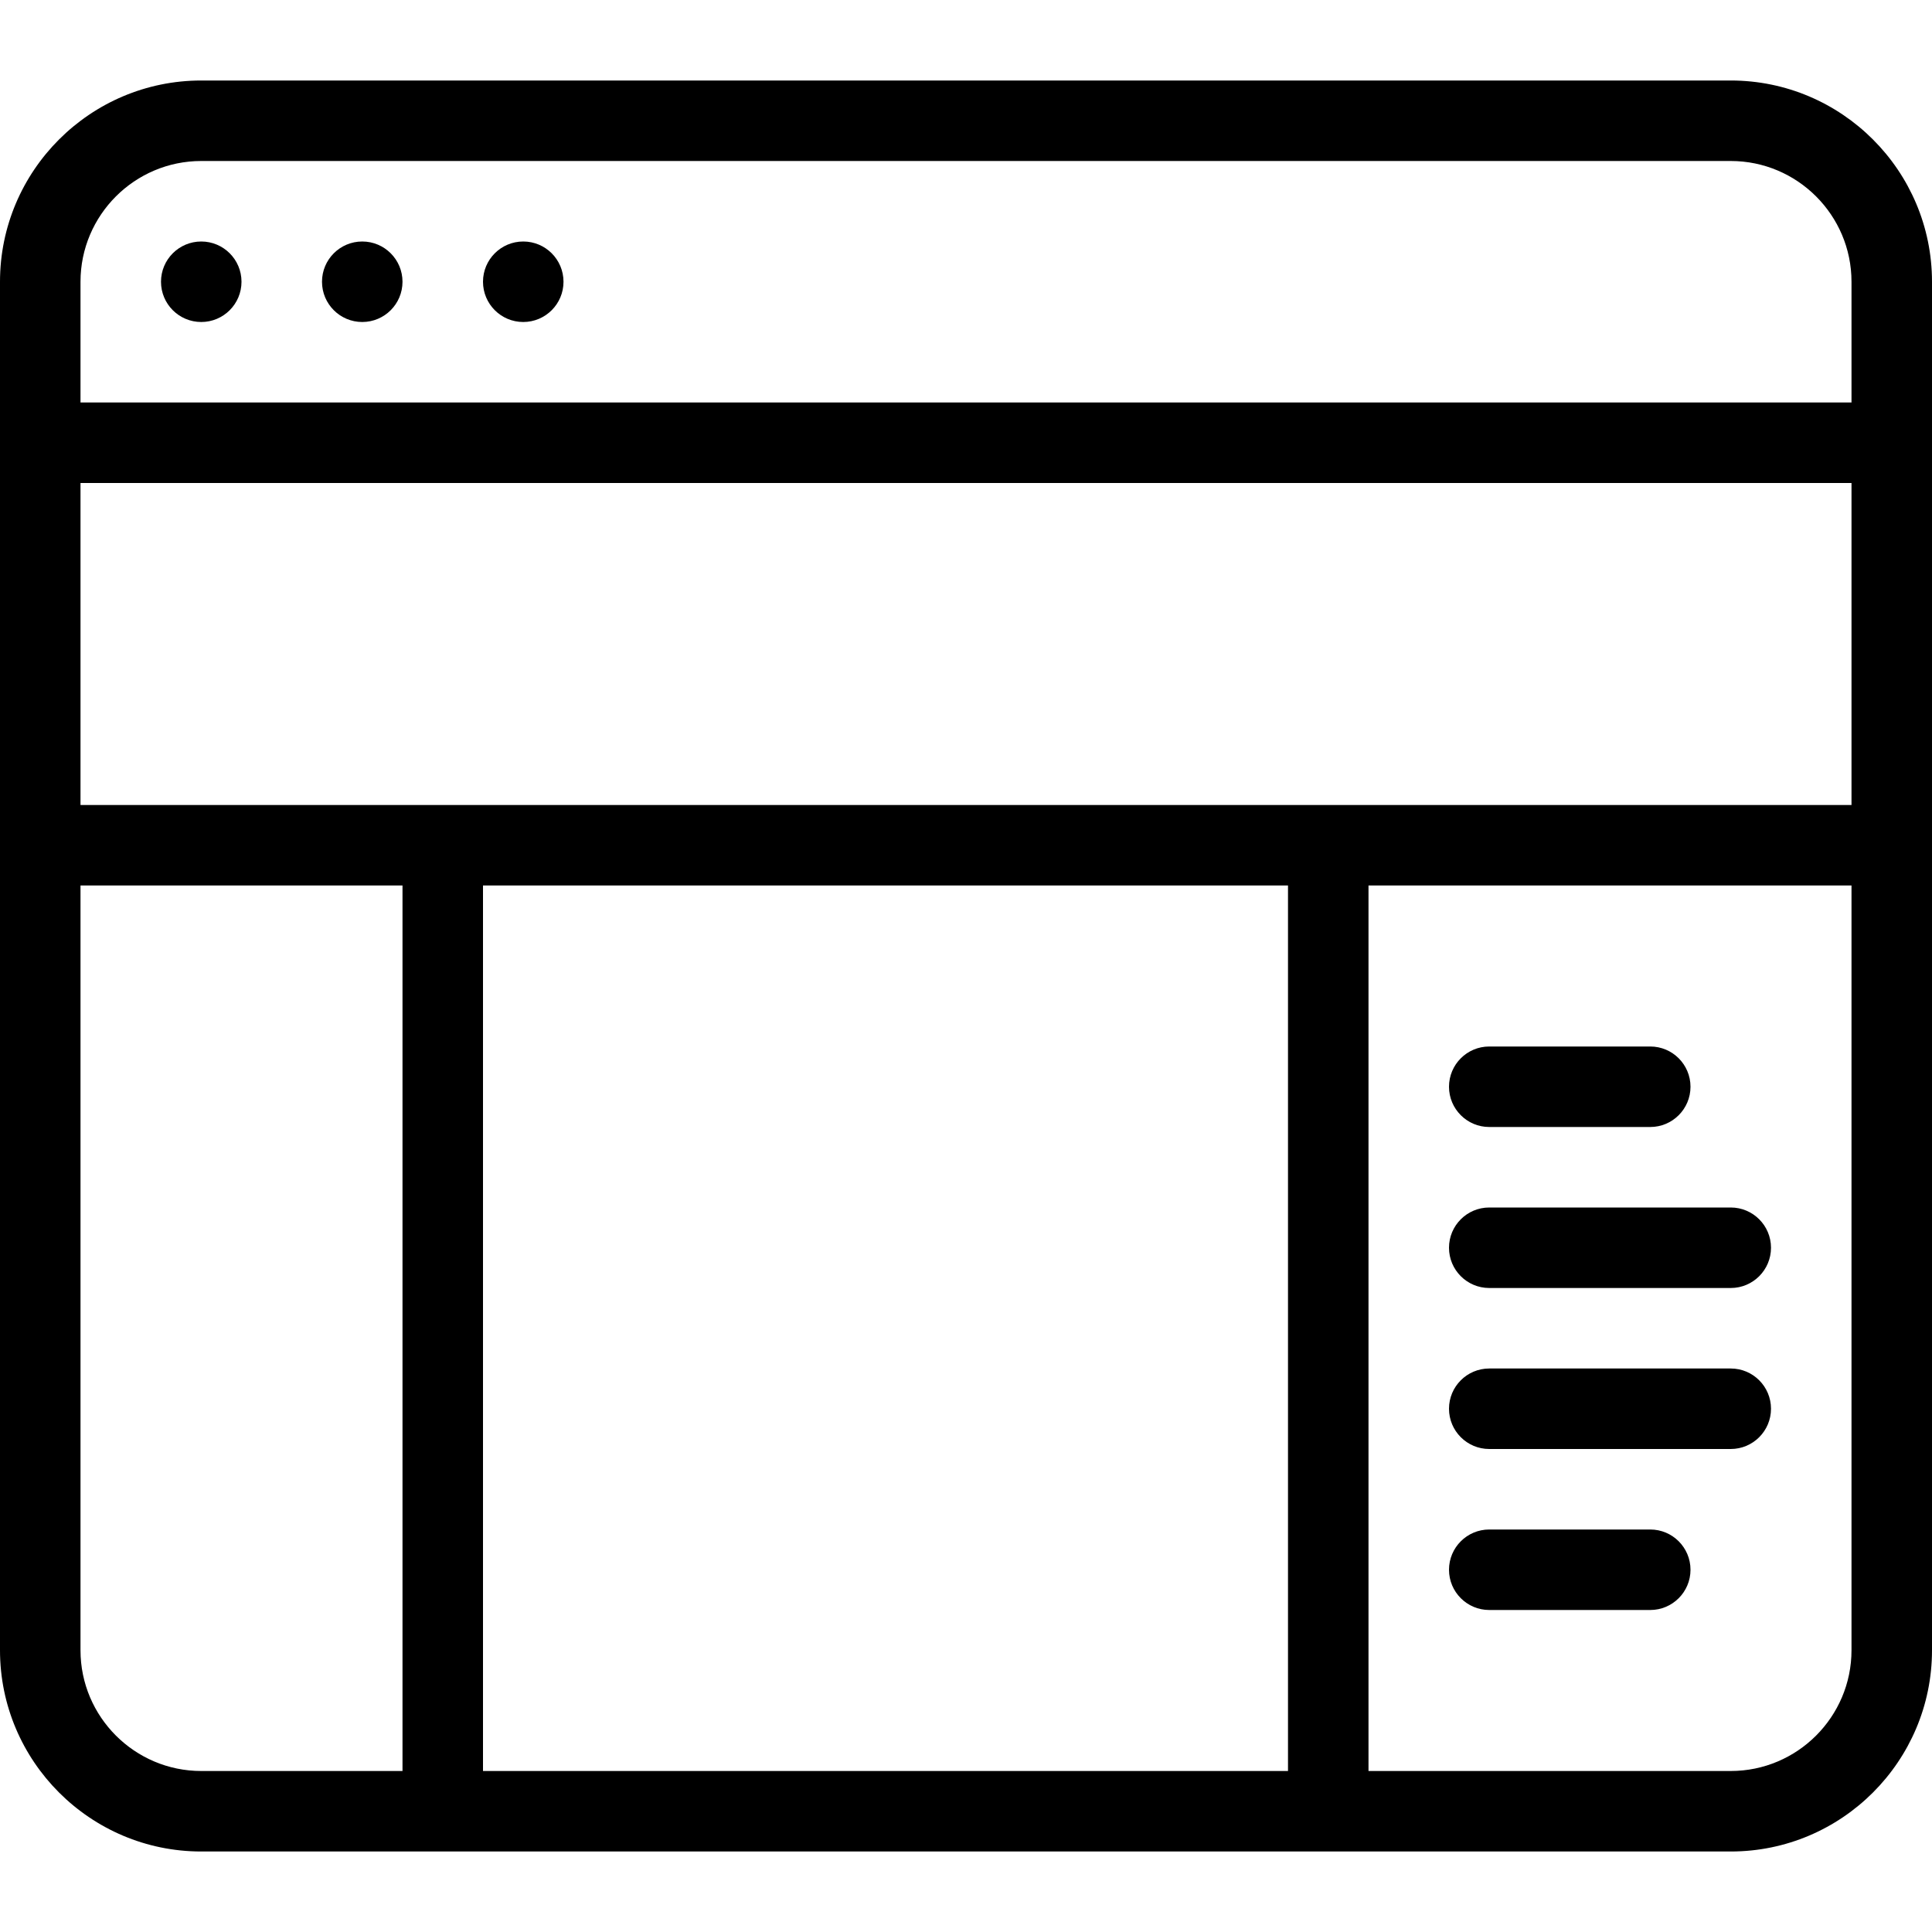 <?xml version="1.0" encoding="iso-8859-1"?>
<!-- Generator: Adobe Illustrator 19.0.0, SVG Export Plug-In . SVG Version: 6.00 Build 0)  -->
<svg version="1.1" id="Layer_1" xmlns="http://www.w3.org/2000/svg" xmlns:xlink="http://www.w3.org/1999/xlink" x="0px" y="0px"
	 viewBox="0 0 24 24" style="enable-background:new 0 0 24 24;" xml:space="preserve">
<g>
	<path d="M21.5,1h-19C1.121,1,0,2.122,0,3.5v17C0,21.878,1.121,23,2.5,23h19c1.379,0,2.5-1.122,2.5-2.5v-17
		C24,2.122,22.879,1,21.5,1z M16,11v11H6V11H16z M1,10V6h22v4H1z M2.5,2h19C22.327,2,23,2.673,23,3.5V5H1V3.5C1,2.673,1.673,2,2.5,2
		z M1,20.5V11h4v11H2.5C1.673,22,1,21.327,1,20.5z M21.5,22H17V11h6v9.5C23,21.327,22.327,22,21.5,22z"/>
	<circle cx="2.5" cy="3.5" r="0.5"/>
	<circle cx="4.5" cy="3.5" r="0.5"/>
	<circle cx="6.5" cy="3.5" r="0.5"/>
	<path d="M18.5,14h2c0.276,0,0.5-0.224,0.5-0.5S20.776,13,20.5,13h-2c-0.276,0-0.5,0.224-0.5,0.5S18.224,14,18.5,14z"/>
	<path d="M20.5,19h-2c-0.276,0-0.5,0.224-0.5,0.5s0.224,0.5,0.5,0.5h2c0.276,0,0.5-0.224,0.5-0.5S20.776,19,20.5,19z"/>
	<path d="M21.5,17h-3c-0.276,0-0.5,0.224-0.5,0.5s0.224,0.5,0.5,0.5h3c0.276,0,0.5-0.224,0.5-0.5S21.776,17,21.5,17z"/>
	<path d="M21.5,15h-3c-0.276,0-0.5,0.224-0.5,0.5s0.224,0.5,0.5,0.5h3c0.276,0,0.5-0.224,0.5-0.5S21.776,15,21.5,15z"/>
</g>
</svg>
